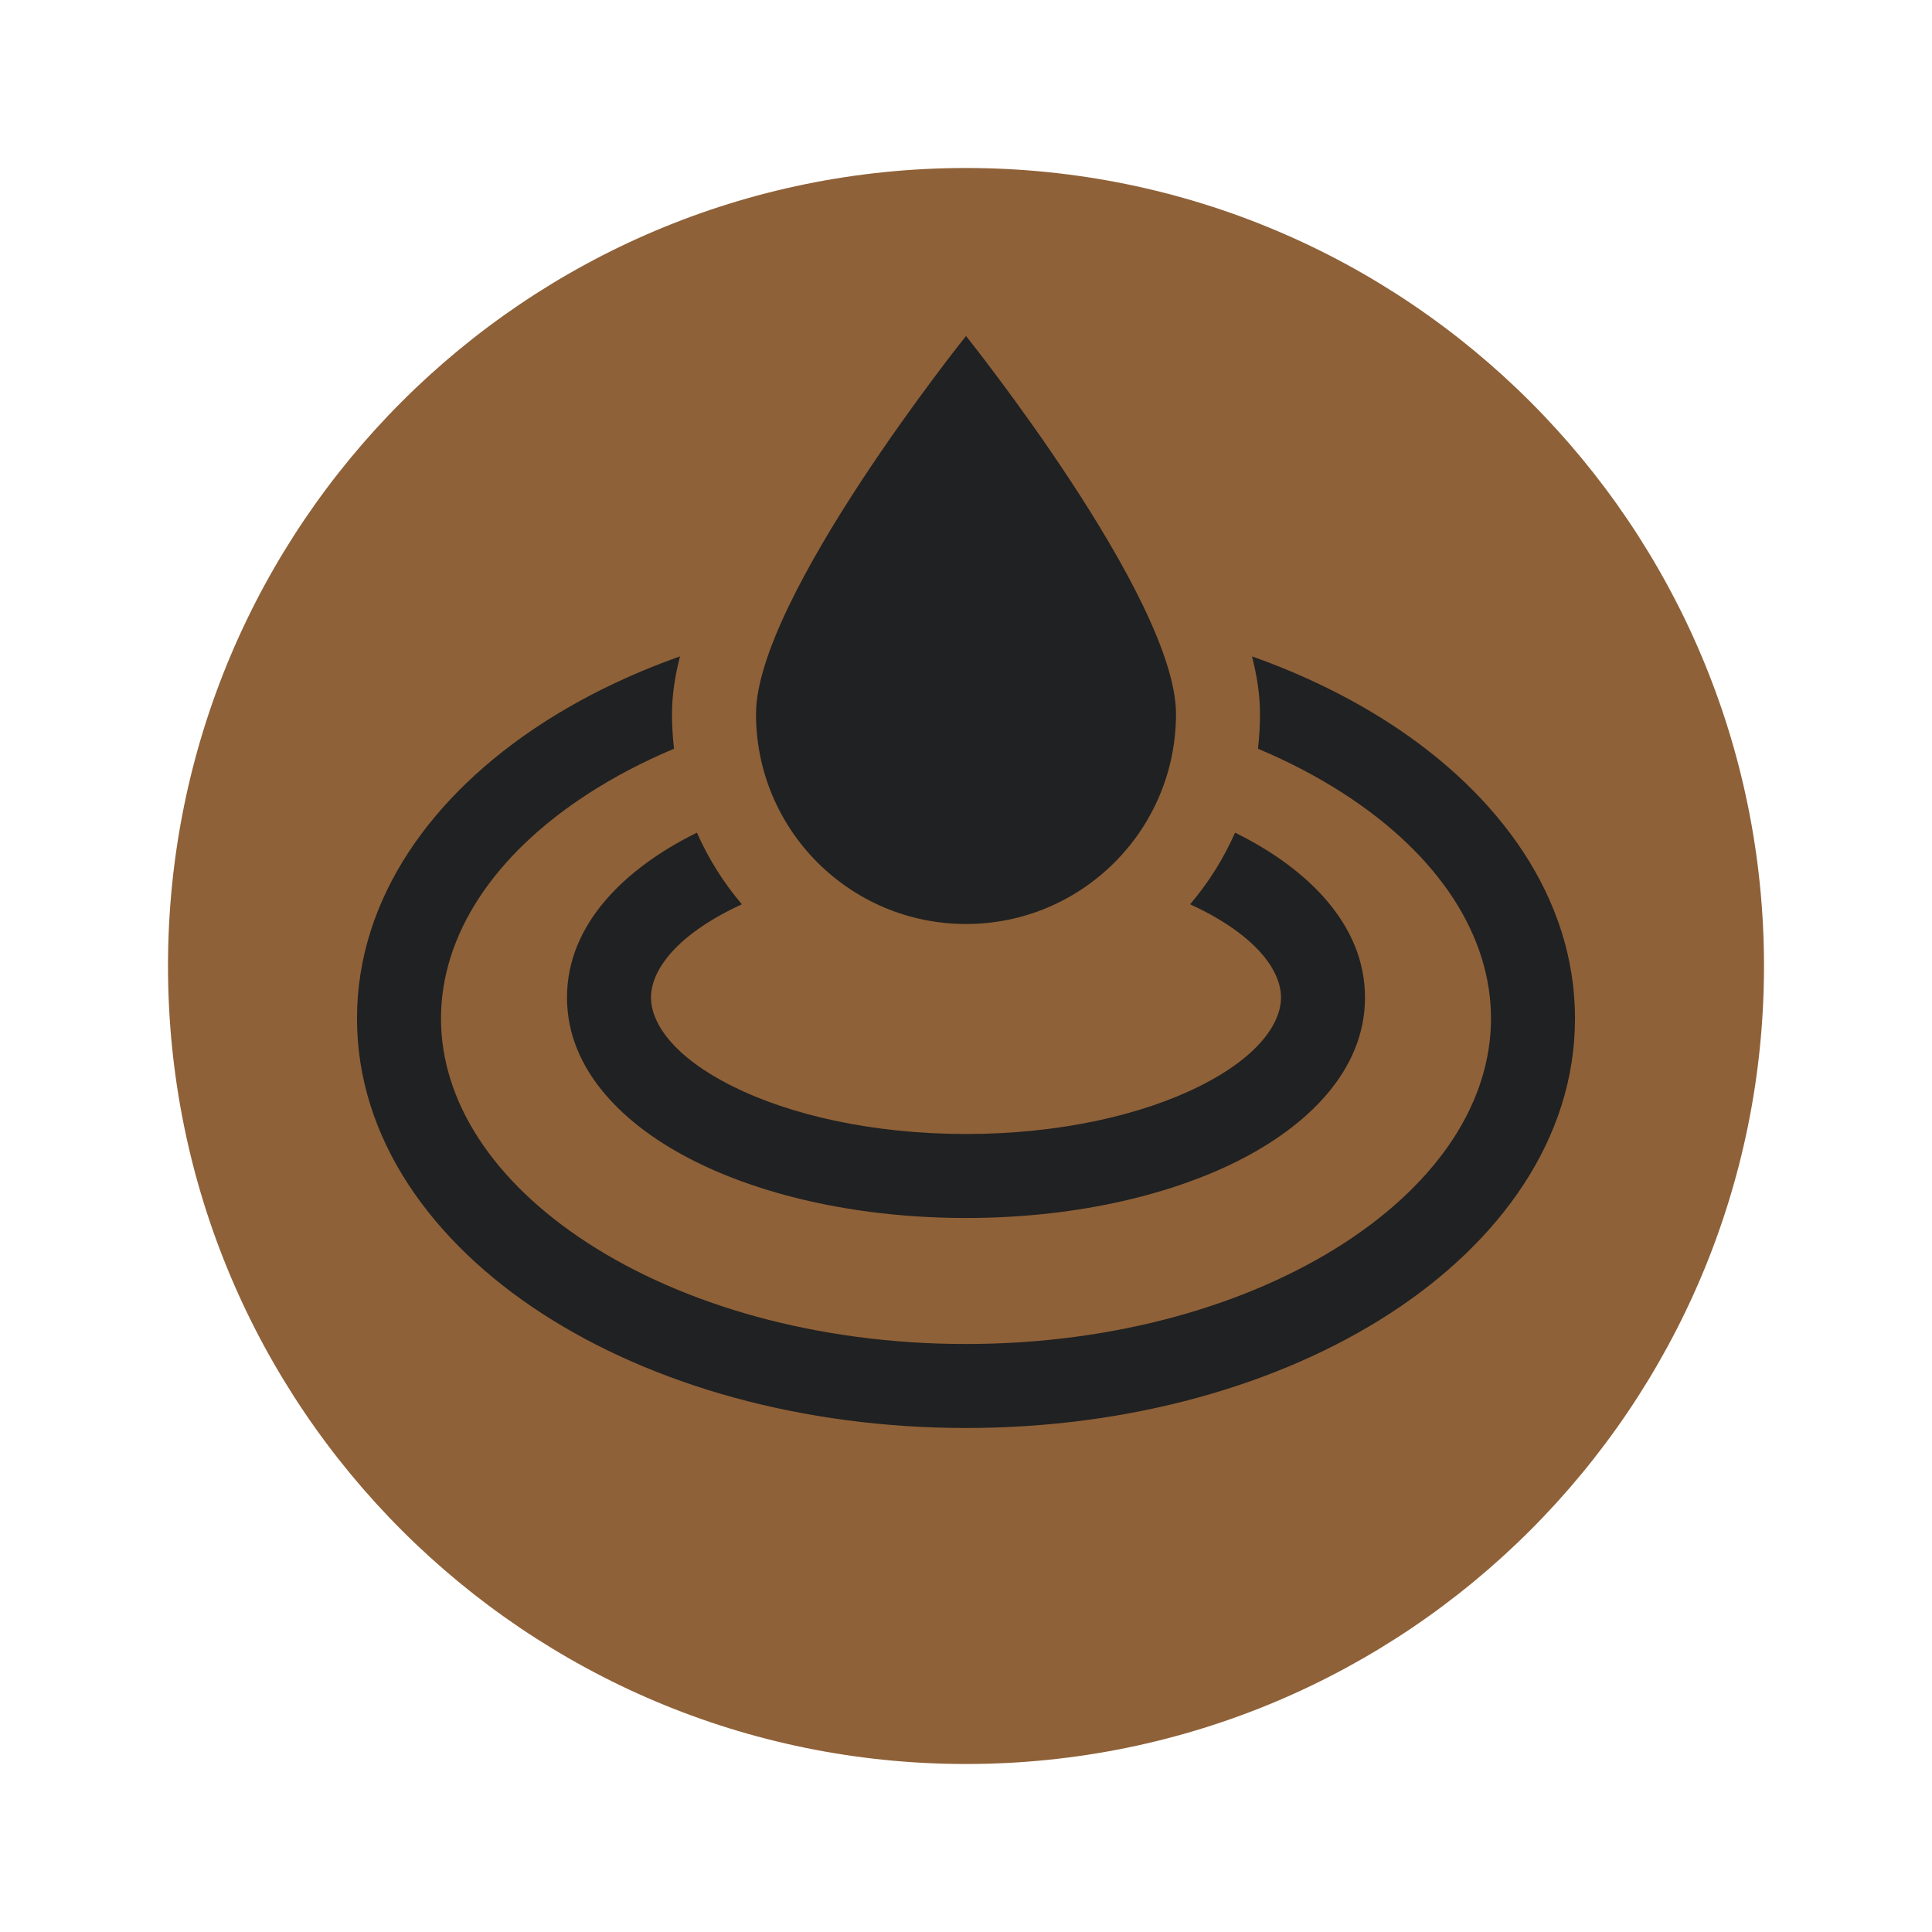 <svg width="92" height="92" viewBox="0 0 92 92" fill="none" xmlns="http://www.w3.org/2000/svg">
<g filter="url(#filter0_d_2266_351)">
<path d="M46 84C66.987 84 84 66.987 84 46C84 25.013 66.987 8 46 8C25.013 8 8 25.013 8 46C8 66.987 25.013 84 46 84Z" fill="#8F6138"/>
</g>
<path fill-rule="evenodd" clip-rule="evenodd" d="M46 44C51.523 44 56 39.523 56 34C56 28.477 46 16 46 16C46 16 36 28.477 36 34C36 39.523 40.477 44 46 44ZM25.82 34.447C27.769 33.184 29.977 32.109 32.381 31.256C32.146 32.17 32 33.098 32 34C32 34.559 32.033 35.111 32.097 35.653C30.606 36.28 29.232 37.003 27.996 37.804C23.459 40.744 21 44.571 21 48.5C21 52.429 23.459 56.256 27.996 59.196C32.513 62.124 38.873 64 46 64C53.127 64 59.487 62.124 64.004 59.196C68.541 56.256 71 52.429 71 48.5C71 44.571 68.541 40.744 64.004 37.804C62.768 37.003 61.394 36.28 59.903 35.653C59.967 35.111 60 34.559 60 34C60 33.098 59.854 32.17 59.619 31.256C62.023 32.109 64.231 33.184 66.18 34.447C71.415 37.841 75 42.764 75 48.5C75 54.236 71.415 59.159 66.18 62.553C60.925 65.959 53.785 68 46 68C38.215 68 31.075 65.959 25.82 62.553C20.585 59.159 17 54.236 17 48.5C17 42.764 20.585 37.841 25.82 34.447ZM33.085 39.701C33.119 39.684 33.153 39.667 33.187 39.65C33.736 40.892 34.459 42.04 35.327 43.061C35.173 43.132 35.021 43.205 34.874 43.278C32.01 44.71 31 46.318 31 47.5C31 48.682 32.01 50.29 34.874 51.722C37.618 53.094 41.549 54 46 54C50.451 54 54.382 53.094 57.126 51.722C59.99 50.29 61 48.682 61 47.5C61 46.318 59.99 44.71 57.126 43.278C56.979 43.205 56.827 43.132 56.673 43.061C57.541 42.04 58.264 40.892 58.813 39.65C58.847 39.667 58.881 39.684 58.915 39.701C62.204 41.345 65 43.987 65 47.5C65 51.013 62.204 53.655 58.915 55.299C55.507 57.004 50.938 58 46 58C41.062 58 36.493 57.004 33.085 55.299C29.796 53.655 27 51.013 27 47.5C27 43.987 29.796 41.345 33.085 39.701Z" fill="#202122"/>
<defs>
<filter id="filter0_d_2266_351" x="1" y="1" width="90" height="90" filterUnits="userSpaceOnUse" color-interpolation-filters="sRGB">
<feFlood flood-opacity="0" result="BackgroundImageFix"/>
<feColorMatrix in="SourceAlpha" type="matrix" values="0 0 0 0 0 0 0 0 0 0 0 0 0 0 0 0 0 0 127 0" result="hardAlpha"/>
<feOffset/>
<feGaussianBlur stdDeviation="3.5"/>
<feColorMatrix type="matrix" values="0 0 0 0 0 0 0 0 0 0 0 0 0 0 0 0 0 0 0.15 0"/>
<feBlend mode="normal" in2="BackgroundImageFix" result="effect1_dropShadow_2266_351"/>
<feBlend mode="normal" in="SourceGraphic" in2="effect1_dropShadow_2266_351" result="shape"/>
</filter>
</defs>
</svg>
